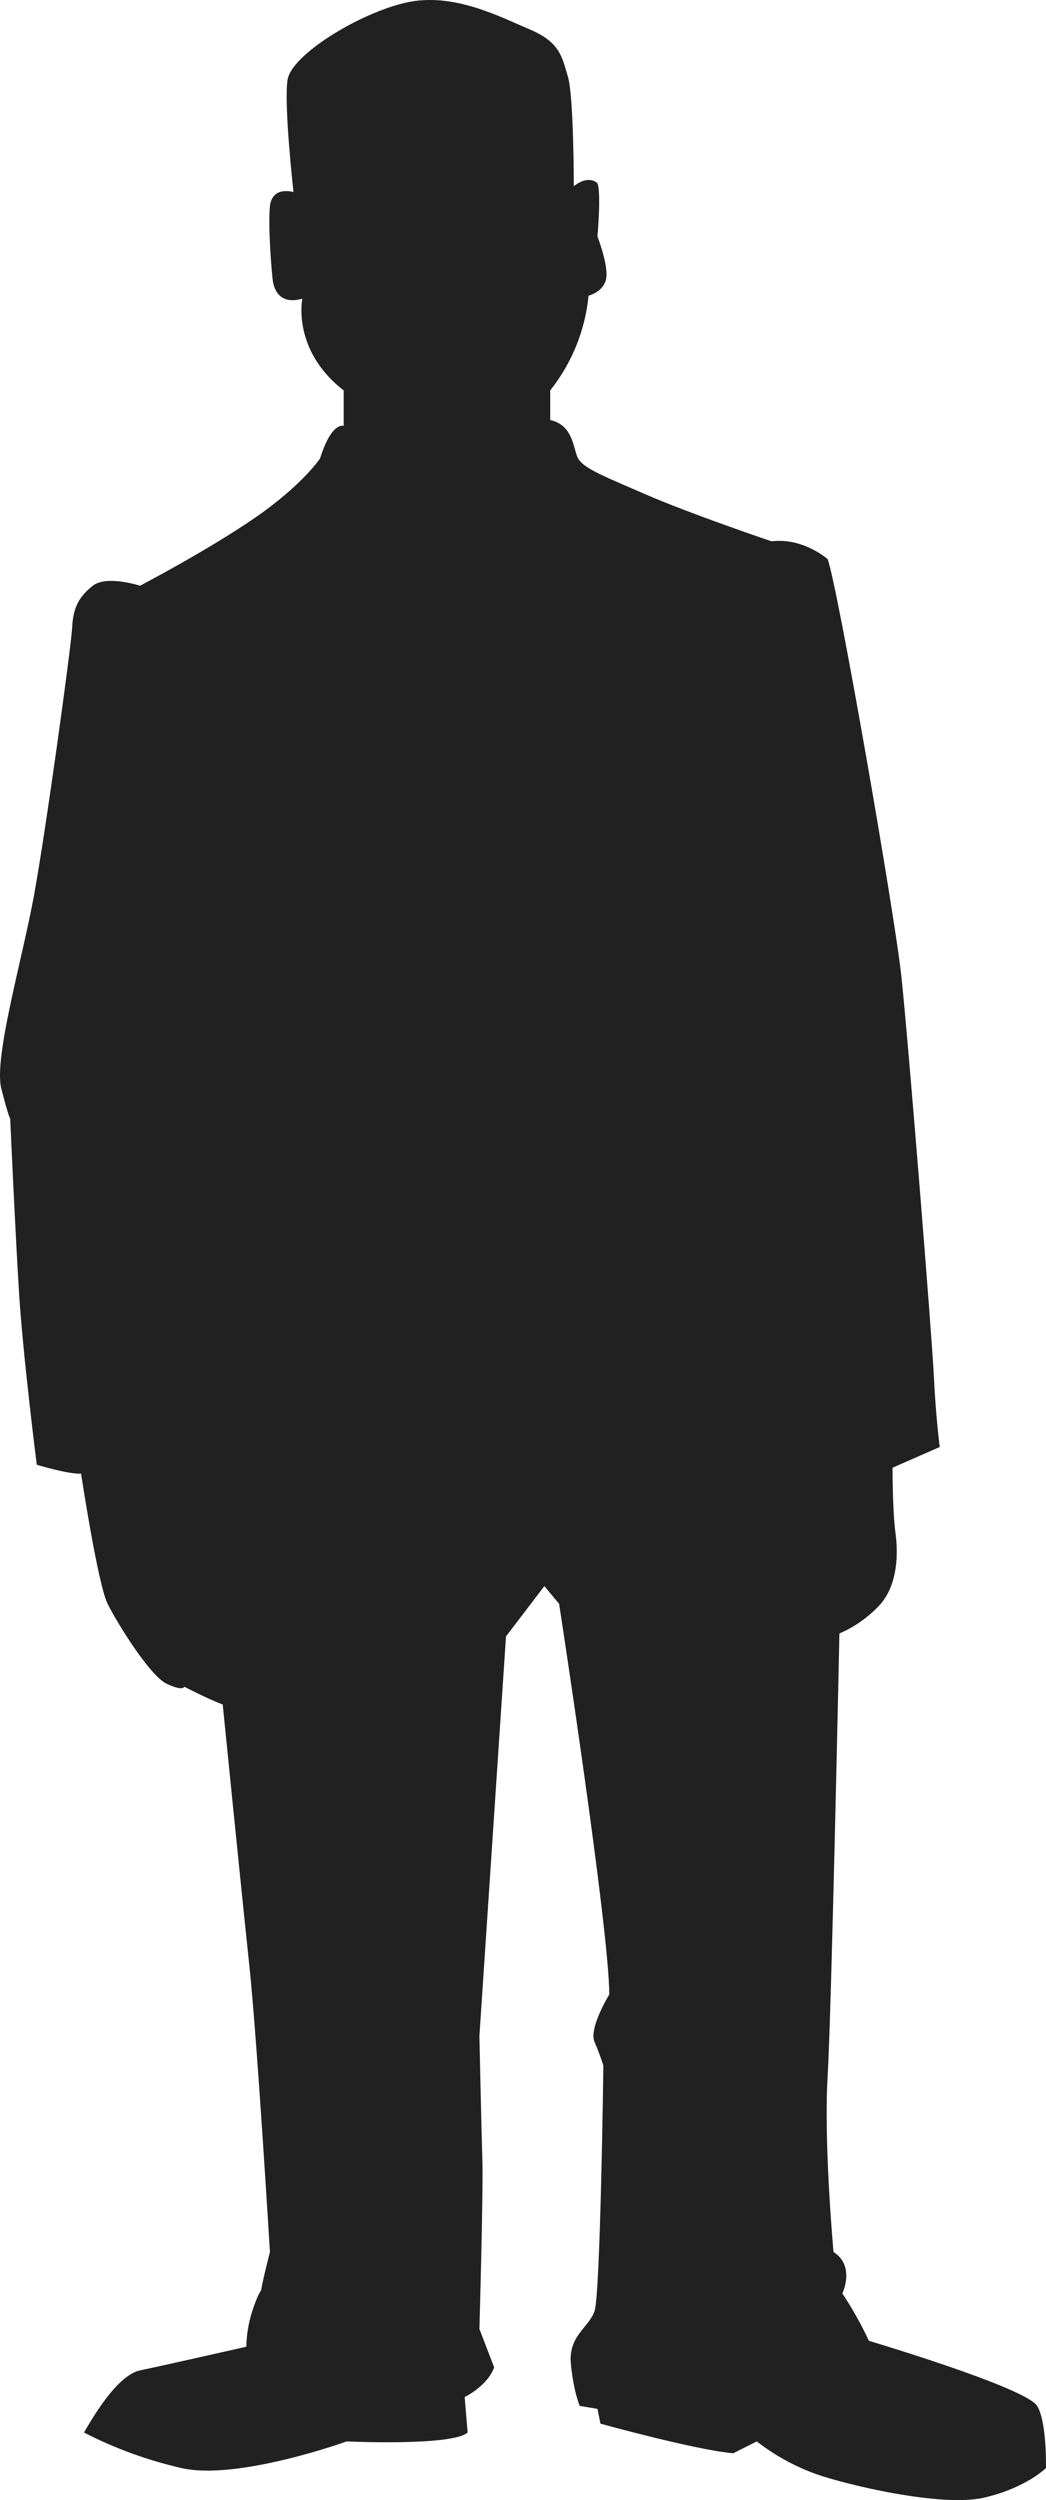 <svg width="36" height="86" viewBox="0 0 36 86" fill="none" xmlns="http://www.w3.org/2000/svg">
<path fill-rule="evenodd" clip-rule="evenodd" d="M19.749 6.404C19.749 6.404 19.749 3.316 19.546 2.638C19.343 1.959 19.276 1.45 18.226 1.009C17.177 0.567 15.585 -0.281 13.96 0.092C12.336 0.466 10.033 1.891 9.898 2.739C9.762 3.588 10.101 6.608 10.101 6.608C10.101 6.608 9.356 6.371 9.288 7.117C9.221 7.863 9.356 9.425 9.39 9.662C9.424 9.9 9.593 10.511 10.406 10.273C10.406 10.273 10.033 12.038 11.828 13.429V14.651C11.828 14.651 11.421 14.481 11.015 15.771C11.015 15.771 10.406 16.687 8.781 17.807C7.156 18.927 4.82 20.148 4.82 20.148C4.82 20.148 3.669 19.775 3.195 20.148C2.721 20.522 2.518 20.895 2.484 21.574C2.45 22.252 1.57 28.632 1.163 30.838C0.757 33.044 -0.225 36.404 0.047 37.456C0.318 38.507 0.351 38.474 0.351 38.474C0.351 38.474 0.521 42.308 0.656 44.48C0.791 46.652 1.265 50.385 1.265 50.385C1.265 50.385 2.382 50.724 2.79 50.69C2.79 50.69 3.365 54.491 3.704 55.17C4.042 55.849 5.159 57.647 5.735 57.919C6.31 58.191 6.344 58.021 6.344 58.021C6.344 58.021 7.191 58.462 7.665 58.632C7.665 58.632 8.308 65.045 8.579 67.591C8.849 70.136 9.29 77.466 9.29 77.466C9.29 77.466 9.053 78.382 8.985 78.79C8.985 78.79 8.883 78.891 8.68 79.502C8.555 79.898 8.486 80.309 8.477 80.724C8.477 80.724 5.633 81.369 4.821 81.538C4.008 81.708 3.128 83.269 2.891 83.676C3.953 84.221 5.079 84.632 6.243 84.898C8.172 85.339 11.93 83.982 11.93 83.982C11.93 83.982 15.553 84.151 16.094 83.676L15.993 82.455C15.993 82.455 16.771 82.081 17.008 81.436L16.5 80.113C16.5 80.113 16.636 75.362 16.602 74.31C16.568 73.258 16.5 70.034 16.5 70.034L17.415 56.29L18.735 54.56L19.243 55.17C19.243 55.17 20.969 66.37 20.969 68.609C20.969 68.609 20.258 69.763 20.461 70.238C20.577 70.504 20.678 70.776 20.766 71.053C20.766 71.053 20.665 78.926 20.461 79.503C20.258 80.08 19.547 80.351 19.649 81.335C19.75 82.319 19.954 82.76 19.954 82.76L20.563 82.862L20.665 83.371C20.665 83.371 23.982 84.287 25.235 84.389L26.047 83.982C26.662 84.46 27.347 84.838 28.079 85.102C29.132 85.477 32.412 86.256 33.868 85.916C35.324 85.577 35.999 84.897 35.999 84.897C35.999 84.897 36.033 83.302 35.694 82.76C35.356 82.217 31.361 80.961 29.905 80.52C29.641 79.955 29.335 79.411 28.991 78.891C28.991 78.891 29.446 77.949 28.687 77.466C28.687 77.466 28.348 73.767 28.483 71.459C28.619 69.152 28.89 56.189 28.89 56.189C29.431 55.956 29.916 55.608 30.312 55.171C30.887 54.492 30.921 53.474 30.819 52.727C30.718 51.981 30.718 50.488 30.718 50.488L32.343 49.775C32.343 49.775 32.207 48.757 32.14 47.332C32.072 45.906 31.259 35.794 31.023 33.588C30.786 31.382 28.822 20.114 28.484 19.232C28.484 19.232 27.637 18.485 26.554 18.621C26.554 18.621 23.744 17.671 22.187 16.992C20.63 16.314 19.986 16.076 19.851 15.669C19.715 15.262 19.656 14.613 18.937 14.447V13.429C19.681 12.494 20.14 11.362 20.257 10.171C20.257 10.171 20.799 10.036 20.866 9.56C20.934 9.085 20.562 8.135 20.562 8.135C20.562 8.135 20.697 6.642 20.562 6.303C20.562 6.303 20.276 5.993 19.749 6.404Z" fill="#212121"/>
</svg>
